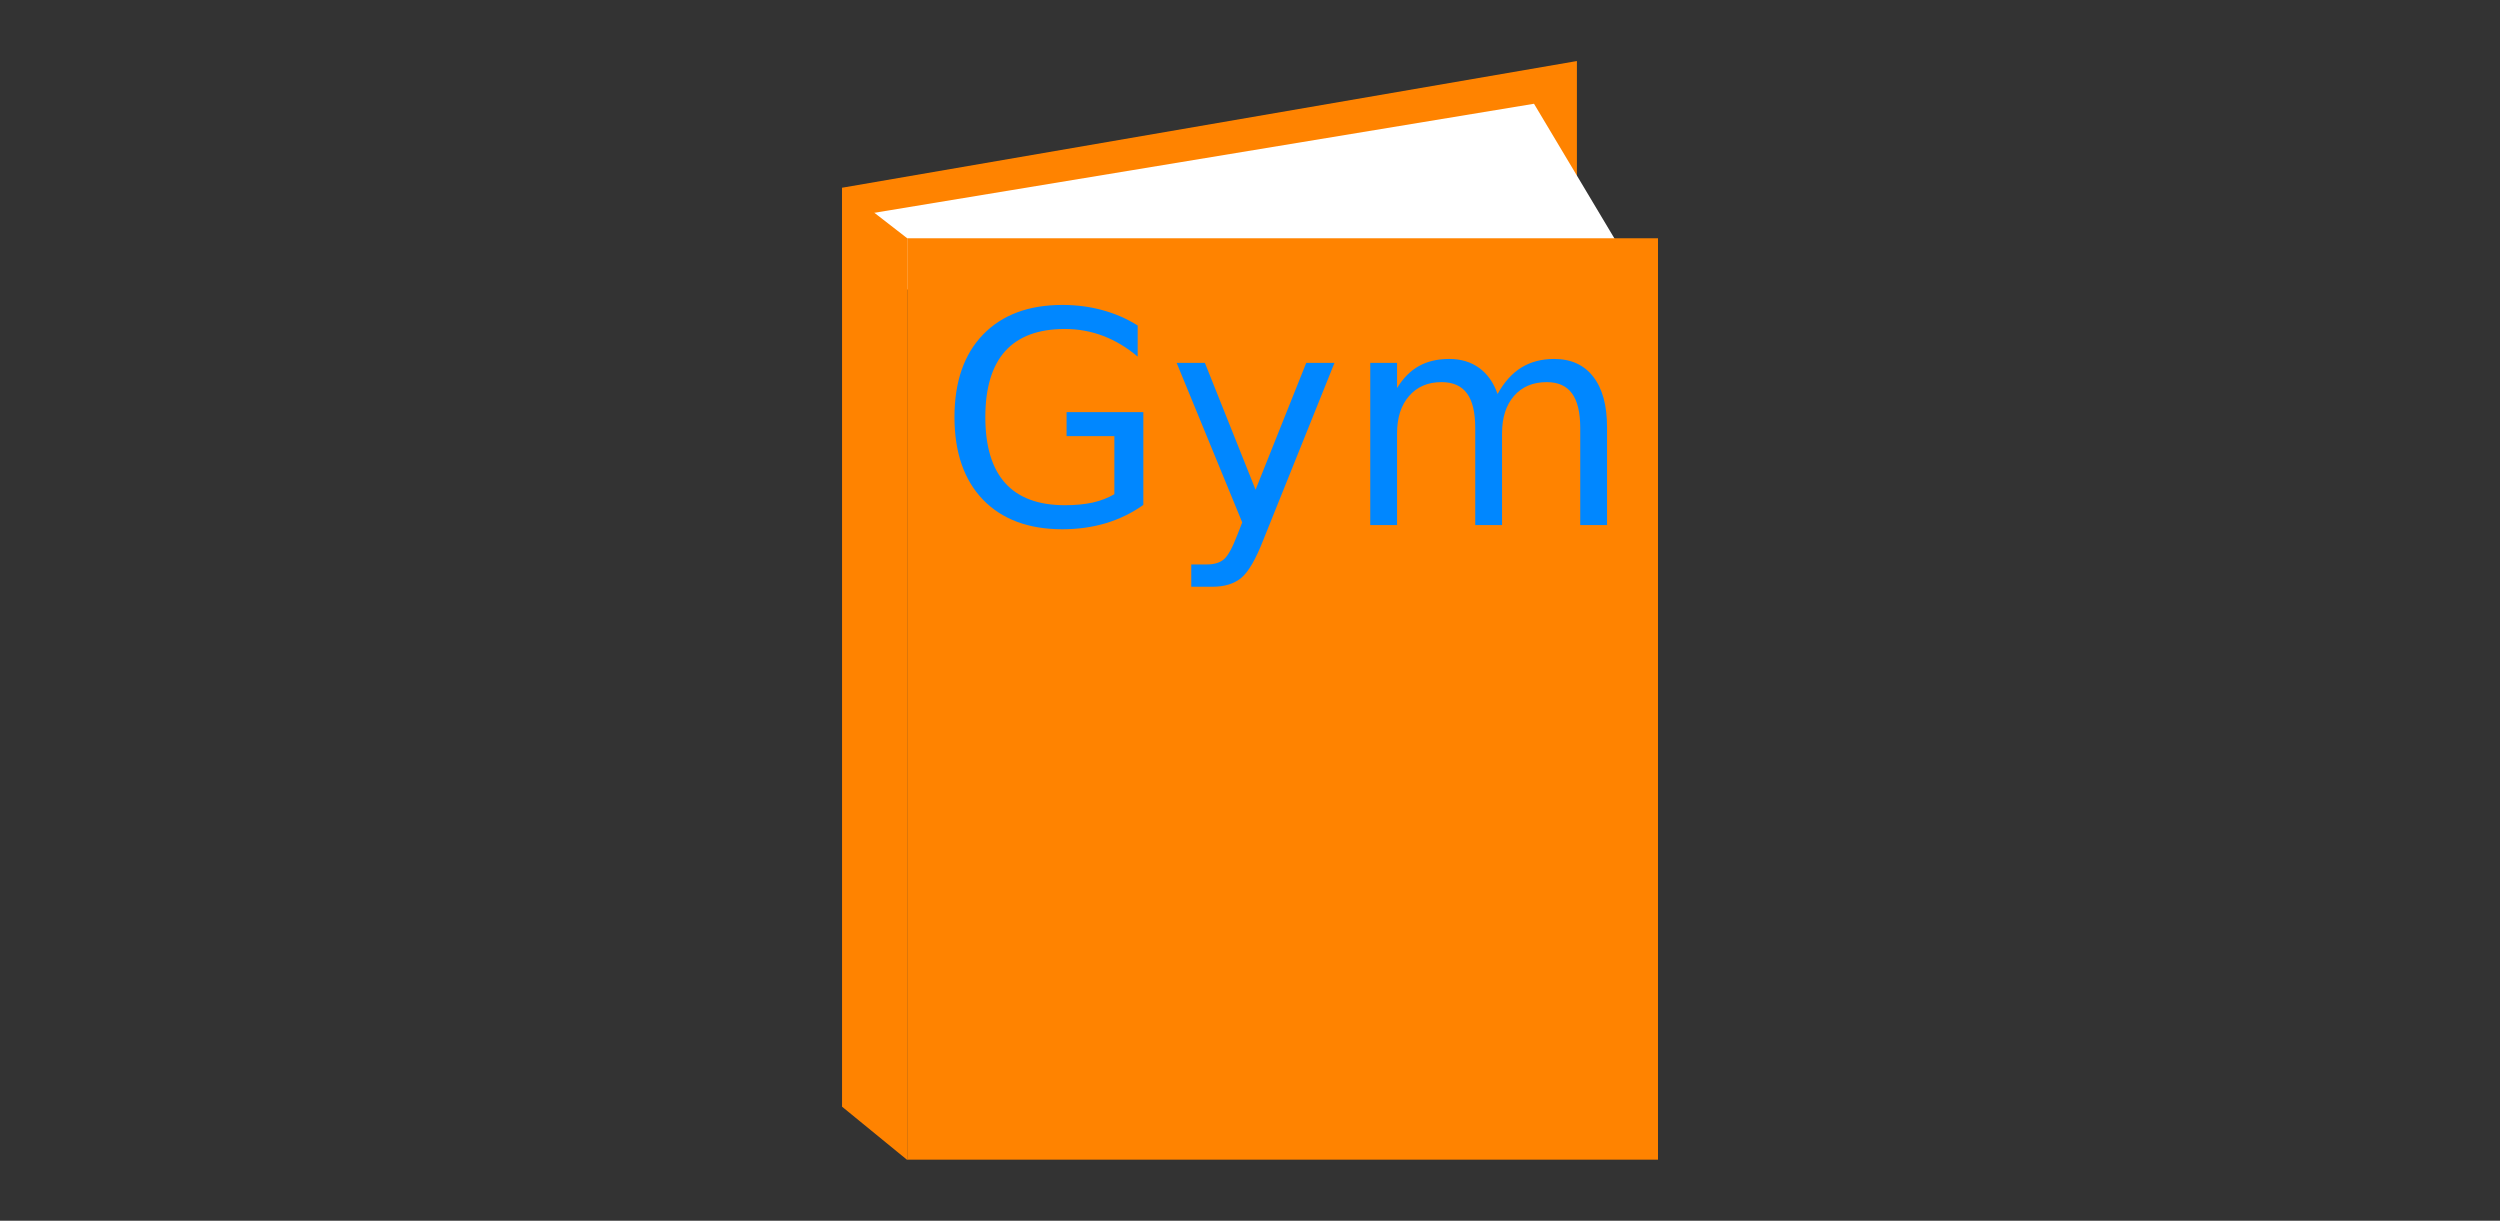 <?xml version="1.0" encoding="UTF-8" standalone="no"?>
<!-- Created with Inkscape (http://www.inkscape.org/) -->

<svg
   xmlns:dc="http://purl.org/dc/elements/1.1/"
   xmlns:cc="http://creativecommons.org/ns#"
   xmlns:rdf="http://www.w3.org/1999/02/22-rdf-syntax-ns#"
   xmlns:svg="http://www.w3.org/2000/svg"
   xmlns="http://www.w3.org/2000/svg"
   xmlns:sodipodi="http://sodipodi.sourceforge.net/DTD/sodipodi-0.dtd"
   xmlns:inkscape="http://www.inkscape.org/namespaces/inkscape"
   width="1024mm"
   height="500mm"
   viewBox="0 0 1024 500"
   version="1.1"
   id="svg5190"
   inkscape:version="0.92.4 5da689c313, 2019-01-14"
   sodipodi:docname="feature.svg">
  <rect x="0" y="0" width="1024" height="500" fill="#333333" stroke="none"/>
  <defs
     id="defs5184" />
  <sodipodi:namedview
     id="base"
     pagecolor="#b1efff"
     bordercolor="#666666"
     borderopacity="1.0"
     inkscape:pageopacity="1"
     inkscape:pageshadow="2"
     inkscape:zoom="0.35"
     inkscape:cx="-268.19135"
     inkscape:cy="414.18868"
     inkscape:document-units="mm"
     inkscape:current-layer="layer1"
     showgrid="false"
     fit-margin-top="25"
     fit-margin-left="344.883"
     fit-margin-right="344.883"
     fit-margin-bottom="25"
     inkscape:window-width="3840"
     inkscape:window-height="2031"
     inkscape:window-x="0"
     inkscape:window-y="55"
     inkscape:window-maximized="1" />
  <g
     inkscape:label="Layer 1"
     inkscape:groupmode="layer"
     id="layer1"
     transform="translate(3.88,241.579)">
    <polygon
       class="st0"
       points="70.1,125.4 70.1,69.7 470.9,0.6 470.9,125.4 "
       id="polygon4"
       style="fill:#ff8300;fill-opacity:1"
       transform="matrix(0.751,0,0,0.751,288.375,-217.03)" />
    <polygon
       class="st1"
       points="85.6,125.4 73.6,85.7 447.5,23.9 503.4,117.5 "
       id="polygon6"
       style="fill:#ffffff"
       transform="matrix(0.751,0,0,0.751,288.375,-217.03)" />
    <rect
       x="367.729"
       y="-143.982"
       class="st0"
       width="307.508"
       height="377.402"
       id="rect8"
       style="fill:#ff8300;fill-opacity:1;stroke-width:0.751" />
    <polygon
       class="st0"
       points="105.7,600 105.7,97.3 70.1,69.7 70.1,570.9 "
       id="polygon10"
       style="fill:#ff8300;fill-opacity:1"
       transform="matrix(0.751,0,0,0.751,288.375,-217.03)" />
    <g
       id="g45"
       transform="matrix(0.751,0,0,0.751,288.375,-217.03)">
      <path
         class="st3"
         d="m 403.3,330.6 c 39.7,0 77.4,8.5 111.4,23.7 V 97.3 H 106.2 V 600 h 23.7 C 132.1,450.8 253.6,330.6 403.3,330.6 Z"
         id="path22"
         inkscape:connector-curvature="0"
         style="fill:none" />
      <radialGradient
         id="SVGID_1_"
         cx="403.322"
         cy="604.002"
         r="273.441"
         gradientUnits="userSpaceOnUse">
        <stop
           offset="0"
           style="stop-color:#E93E3A"
           id="stop24" />
        <stop
           offset="7.274382e-02"
           style="stop-color:#EB493B"
           id="stop26" />
        <stop
           offset="0.2"
           style="stop-color:#EF663C"
           id="stop28" />
        <stop
           offset="0.365"
           style="stop-color:#F7943F"
           id="stop30" />
        <stop
           offset="0.454"
           style="stop-color:#FBB040"
           id="stop32" />
        <stop
           offset="0.531"
           style="stop-color:#E0A040"
           id="stop34" />
        <stop
           offset="0.699"
           style="stop-color:#99763E"
           id="stop36" />
        <stop
           offset="0.943"
           style="stop-color:#29333C"
           id="stop38" />
        <stop
           offset="1"
           style="stop-color:#0E233C"
           id="stop40" />
      </radialGradient>
      <g
         aria-label="Gym"
         transform="matrix(1.685,0,0,1.685,-229.041,-223.799)"
         style="font-style:normal;font-weight:normal;font-size:40px;line-height:1.25;font-family:sans-serif;letter-spacing:0px;word-spacing:0px;fill:#0087ff;fill-opacity:1;stroke:none"
         id="flowRoot4607">
        <path
           inkscape:connector-curvature="0"
           d="m 265.678,273.387 v -18.797 h -15.469 v -7.781 h 24.844 v 30.047 q -5.484,3.891 -12.094,5.906 -6.609,1.969 -14.109,1.969 -16.406,0 -25.688,-9.562 -9.234,-9.609 -9.234,-26.719 0,-17.156 9.234,-26.719 9.281,-9.609 25.688,-9.609 6.844,0 12.984,1.688 6.188,1.688 11.391,4.969 v 10.078 q -5.25,-4.453 -11.156,-6.703 -5.906,-2.25 -12.422,-2.25 -12.844,0 -19.312,7.172 -6.422,7.172 -6.422,21.375 0,14.156 6.422,21.328 6.469,7.172 19.312,7.172 5.016,0 8.953,-0.844 3.938,-0.891 7.078,-2.719 z"
           style="font-size:96px;fill:#0087ff;fill-opacity:1"
           id="path4626" />
        <path
           inkscape:connector-curvature="0"
           d="m 313.865,288.246 q -3.656,9.375 -7.125,12.234 -3.469,2.859 -9.281,2.859 h -6.891 v -7.219 h 5.062 q 3.562,0 5.531,-1.688 1.969,-1.688 4.359,-7.969 l 1.547,-3.938 -21.234,-51.656 h 9.141 l 16.406,41.062 16.406,-41.062 h 9.141 z"
           style="font-size:96px;fill:#0087ff;fill-opacity:1"
           id="path4628" />
        <path
           inkscape:connector-curvature="0"
           d="m 389.709,240.949 q 3.234,-5.812 7.734,-8.578 4.5,-2.766 10.594,-2.766 8.203,0 12.656,5.766 4.453,5.719 4.453,16.312 v 31.688 h -8.672 v -31.406 q 0,-7.547 -2.672,-11.203 -2.672,-3.656 -8.156,-3.656 -6.703,0 -10.594,4.453 -3.891,4.453 -3.891,12.141 v 29.672 h -8.672 v -31.406 q 0,-7.594 -2.672,-11.203 -2.672,-3.656 -8.25,-3.656 -6.609,0 -10.5,4.5 -3.891,4.453 -3.891,12.094 v 29.672 h -8.672 v -52.5 h 8.672 v 8.156 q 2.953,-4.828 7.078,-7.125 4.125,-2.297 9.797,-2.297 5.719,0 9.703,2.906 4.031,2.906 5.953,8.438 z"
           style="font-size:96px;fill:#0087ff;fill-opacity:1"
           id="path4630" />
      </g>
    </g>
  </g>
</svg>
